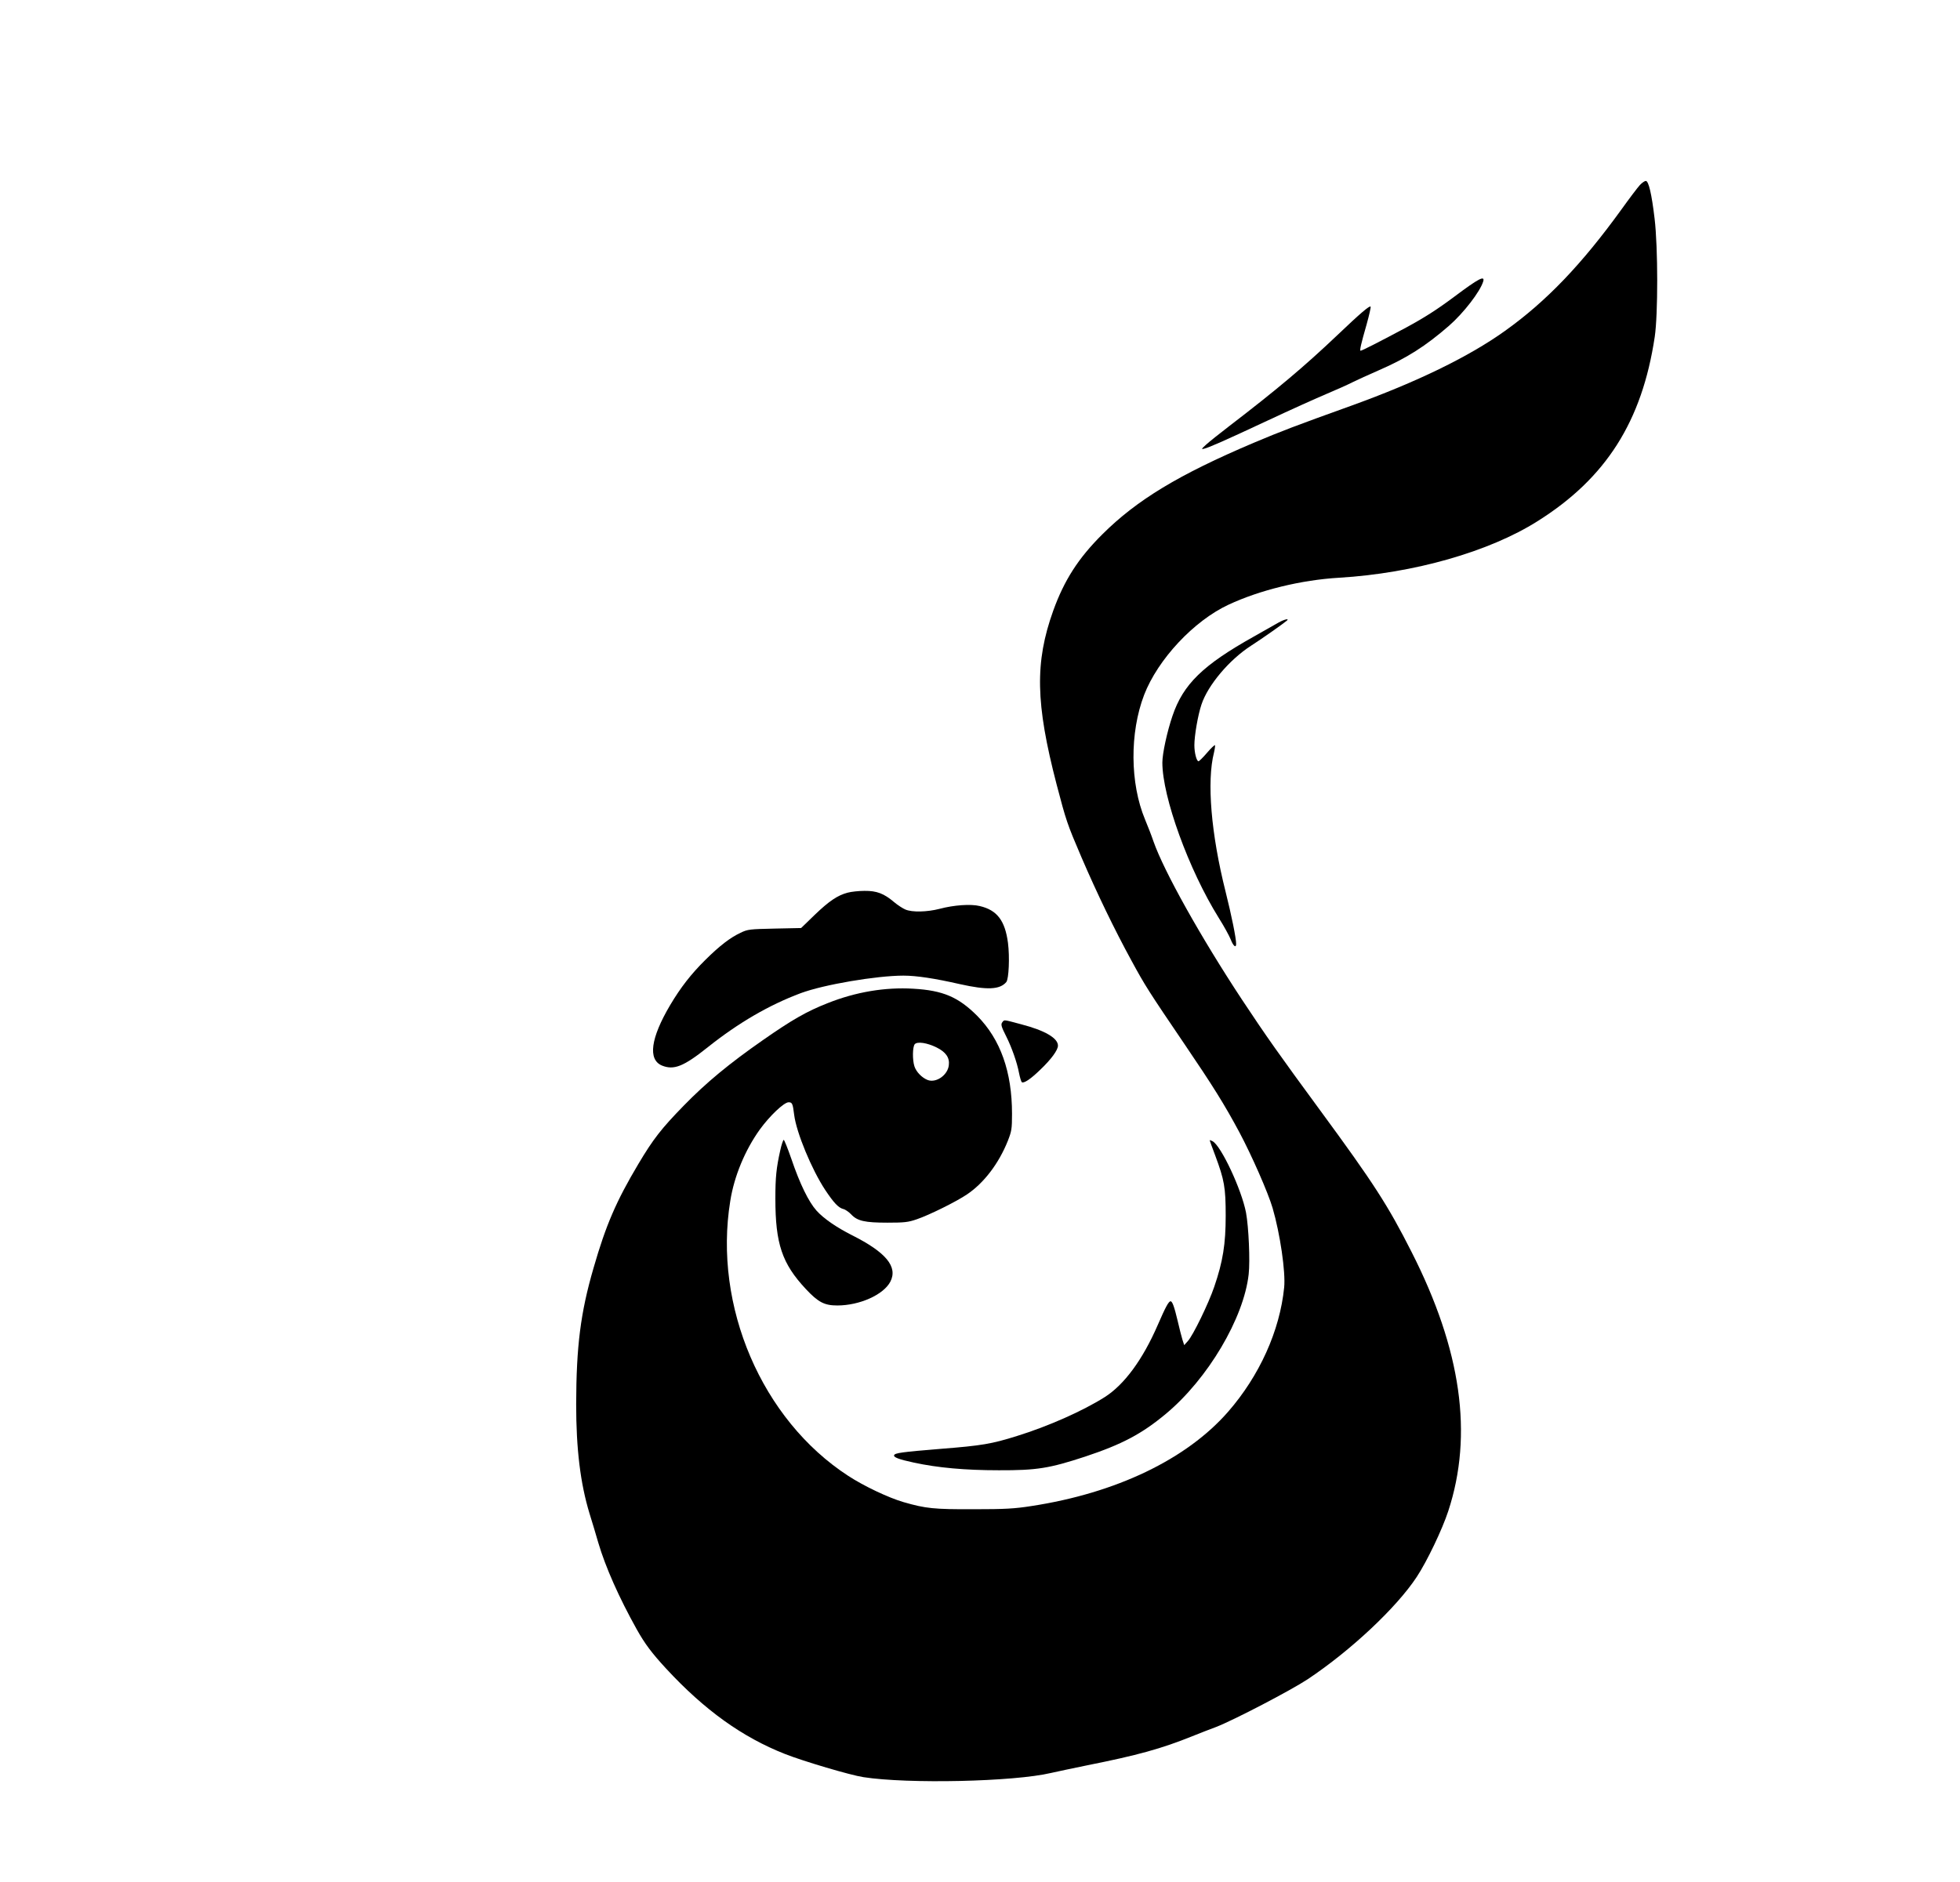 <?xml version="1.0" standalone="no"?>
<!DOCTYPE svg PUBLIC "-//W3C//DTD SVG 20010904//EN"
 "http://www.w3.org/TR/2001/REC-SVG-20010904/DTD/svg10.dtd">
<svg version="1.0" xmlns="http://www.w3.org/2000/svg"
 width="1408pt" height="1352pt" viewBox="0 0 1408 1352"
 preserveAspectRatio="xMidYMid meet">

<g class="logo" transform="translate(0,1352) scale(0.1,-0.1)"
fill="#000000" stroke="none">
<path d="M11780 12190 c-15 -16 -74 -94 -130 -172 -286 -396 -540 -662 -838
-875 -261 -187 -637 -369 -1102 -537 -409 -147 -503 -183 -705 -268 -537 -228
-838 -410 -1086 -657 -173 -172 -274 -330 -353 -549 -133 -371 -127 -666 24
-1247 69 -263 75 -282 179 -525 112 -260 236 -517 360 -744 95 -175 122 -218
382 -601 201 -296 286 -432 392 -630 89 -167 206 -433 239 -545 54 -185 94
-460 83 -570 -31 -312 -178 -636 -403 -894 -298 -341 -804 -584 -1412 -677
-121 -19 -189 -23 -415 -23 -286 -1 -345 5 -504 51 -107 31 -285 115 -398 189
-620 403 -970 1219 -847 1975 28 178 106 365 212 513 71 98 174 196 207 196
26 0 30 -9 40 -90 16 -128 126 -393 223 -540 62 -93 95 -128 130 -137 14 -3
40 -21 57 -39 44 -47 98 -59 260 -59 121 0 149 3 210 24 89 30 287 128 363
180 120 81 227 221 292 384 27 69 30 85 30 194 0 302 -83 535 -250 704 -135
135 -246 183 -460 195 -201 12 -412 -23 -615 -104 -150 -59 -255 -119 -464
-265 -244 -170 -408 -306 -568 -470 -163 -167 -221 -242 -327 -420 -159 -267
-233 -438 -322 -747 -94 -323 -124 -564 -125 -980 0 -321 30 -568 96 -785 19
-60 47 -155 63 -210 52 -176 149 -394 275 -620 60 -107 108 -171 213 -285 275
-297 546 -492 854 -613 132 -52 469 -152 562 -166 321 -50 1082 -33 1348 30
47 11 164 35 260 55 361 72 532 119 755 209 50 20 126 50 170 66 127 49 539
264 660 344 310 207 637 514 782 734 74 112 184 342 227 474 180 549 94 1158
-264 1862 -169 334 -273 495 -655 1015 -296 403 -390 536 -562 796 -295 447
-561 922 -637 1139 -13 39 -40 108 -60 156 -109 261 -111 624 -7 896 99 256
357 532 606 648 225 105 522 178 796 194 534 32 1076 186 1424 406 492 309
751 717 842 1324 24 160 24 642 -1 851 -21 178 -43 270 -63 270 -8 0 -27 -13
-43 -30z m-5052 -6196 c67 -33 95 -74 88 -128 -8 -71 -91 -129 -152 -106 -41
16 -82 58 -95 98 -15 46 -14 139 2 159 18 21 88 11 157 -23z"/>
<path d="M10451 11391 c-127 -95 -218 -153 -349 -224 -187 -100 -318 -167
-328 -167 -8 0 3 49 43 188 19 68 32 126 29 129 -8 8 -72 -46 -241 -207 -237
-225 -432 -389 -775 -652 -69 -53 -143 -112 -165 -132 -35 -32 -37 -36 -15
-30 39 10 141 55 460 204 162 76 351 161 420 190 69 29 152 66 185 83 33 16
119 56 191 87 198 86 334 172 504 320 105 92 223 245 245 318 13 45 -33 21
-204 -107z"/>
<path d="M9185 9047 c-22 -13 -103 -59 -180 -102 -364 -204 -505 -341 -582
-568 -39 -114 -73 -272 -73 -336 0 -247 189 -769 405 -1116 38 -60 76 -130 86
-155 18 -47 39 -65 39 -32 0 42 -33 204 -76 376 -104 414 -136 792 -83 999 6
26 9 50 7 53 -3 2 -29 -22 -58 -56 -28 -33 -56 -60 -60 -60 -14 0 -30 61 -30
115 0 69 25 215 51 293 46 139 200 322 357 423 87 56 231 158 257 180 19 18
-21 8 -60 -14z"/>
<path d="M6089 7106 c-72 -19 -133 -60 -237 -160 l-97 -94 -190 -4 c-179 -4
-193 -5 -245 -30 -74 -35 -148 -91 -253 -195 -102 -101 -177 -197 -253 -325
-140 -237 -161 -391 -59 -434 86 -35 156 -7 330 132 220 175 438 302 667 388
163 61 545 126 738 126 94 0 225 -20 405 -61 197 -44 288 -40 334 15 18 22 25
179 12 281 -21 160 -78 236 -203 265 -64 16 -187 7 -288 -20 -89 -23 -197 -26
-246 -5 -19 8 -56 32 -82 54 -72 61 -124 81 -212 80 -41 0 -96 -6 -121 -13z"/>
<path d="M7201 6176 c-13 -16 -9 -31 29 -106 37 -74 76 -183 90 -258 7 -35 16
-65 21 -68 15 -9 63 23 130 88 81 77 129 143 129 175 0 54 -94 109 -263 153
-131 35 -121 34 -136 16z"/>
<path d="M5605 5254 c-28 -126 -35 -192 -35 -346 0 -325 48 -467 219 -650 89
-95 133 -118 226 -118 160 0 332 77 381 171 55 107 -31 211 -276 334 -111 56
-204 120 -255 177 -56 63 -119 191 -180 371 -26 75 -51 137 -55 137 -4 0 -16
-34 -25 -76z"/>
<path d="M8690 5327 c0 -2 18 -52 40 -110 65 -175 75 -228 75 -432 0 -204 -20
-329 -82 -510 -41 -121 -153 -351 -190 -391 l-26 -29 -13 40 c-7 22 -22 83
-34 134 -24 101 -38 141 -51 141 -14 0 -36 -41 -92 -170 -108 -249 -241 -430
-382 -519 -157 -99 -404 -209 -630 -279 -181 -57 -253 -69 -545 -92 -282 -23
-332 -30 -337 -46 -5 -15 35 -30 142 -53 171 -37 367 -55 610 -55 274 -1 364
14 620 98 265 88 407 163 581 308 301 251 559 687 594 1002 11 96 0 340 -19
443 -32 167 -179 480 -240 513 -12 6 -21 9 -21 7z"/>
</g>
</svg>
